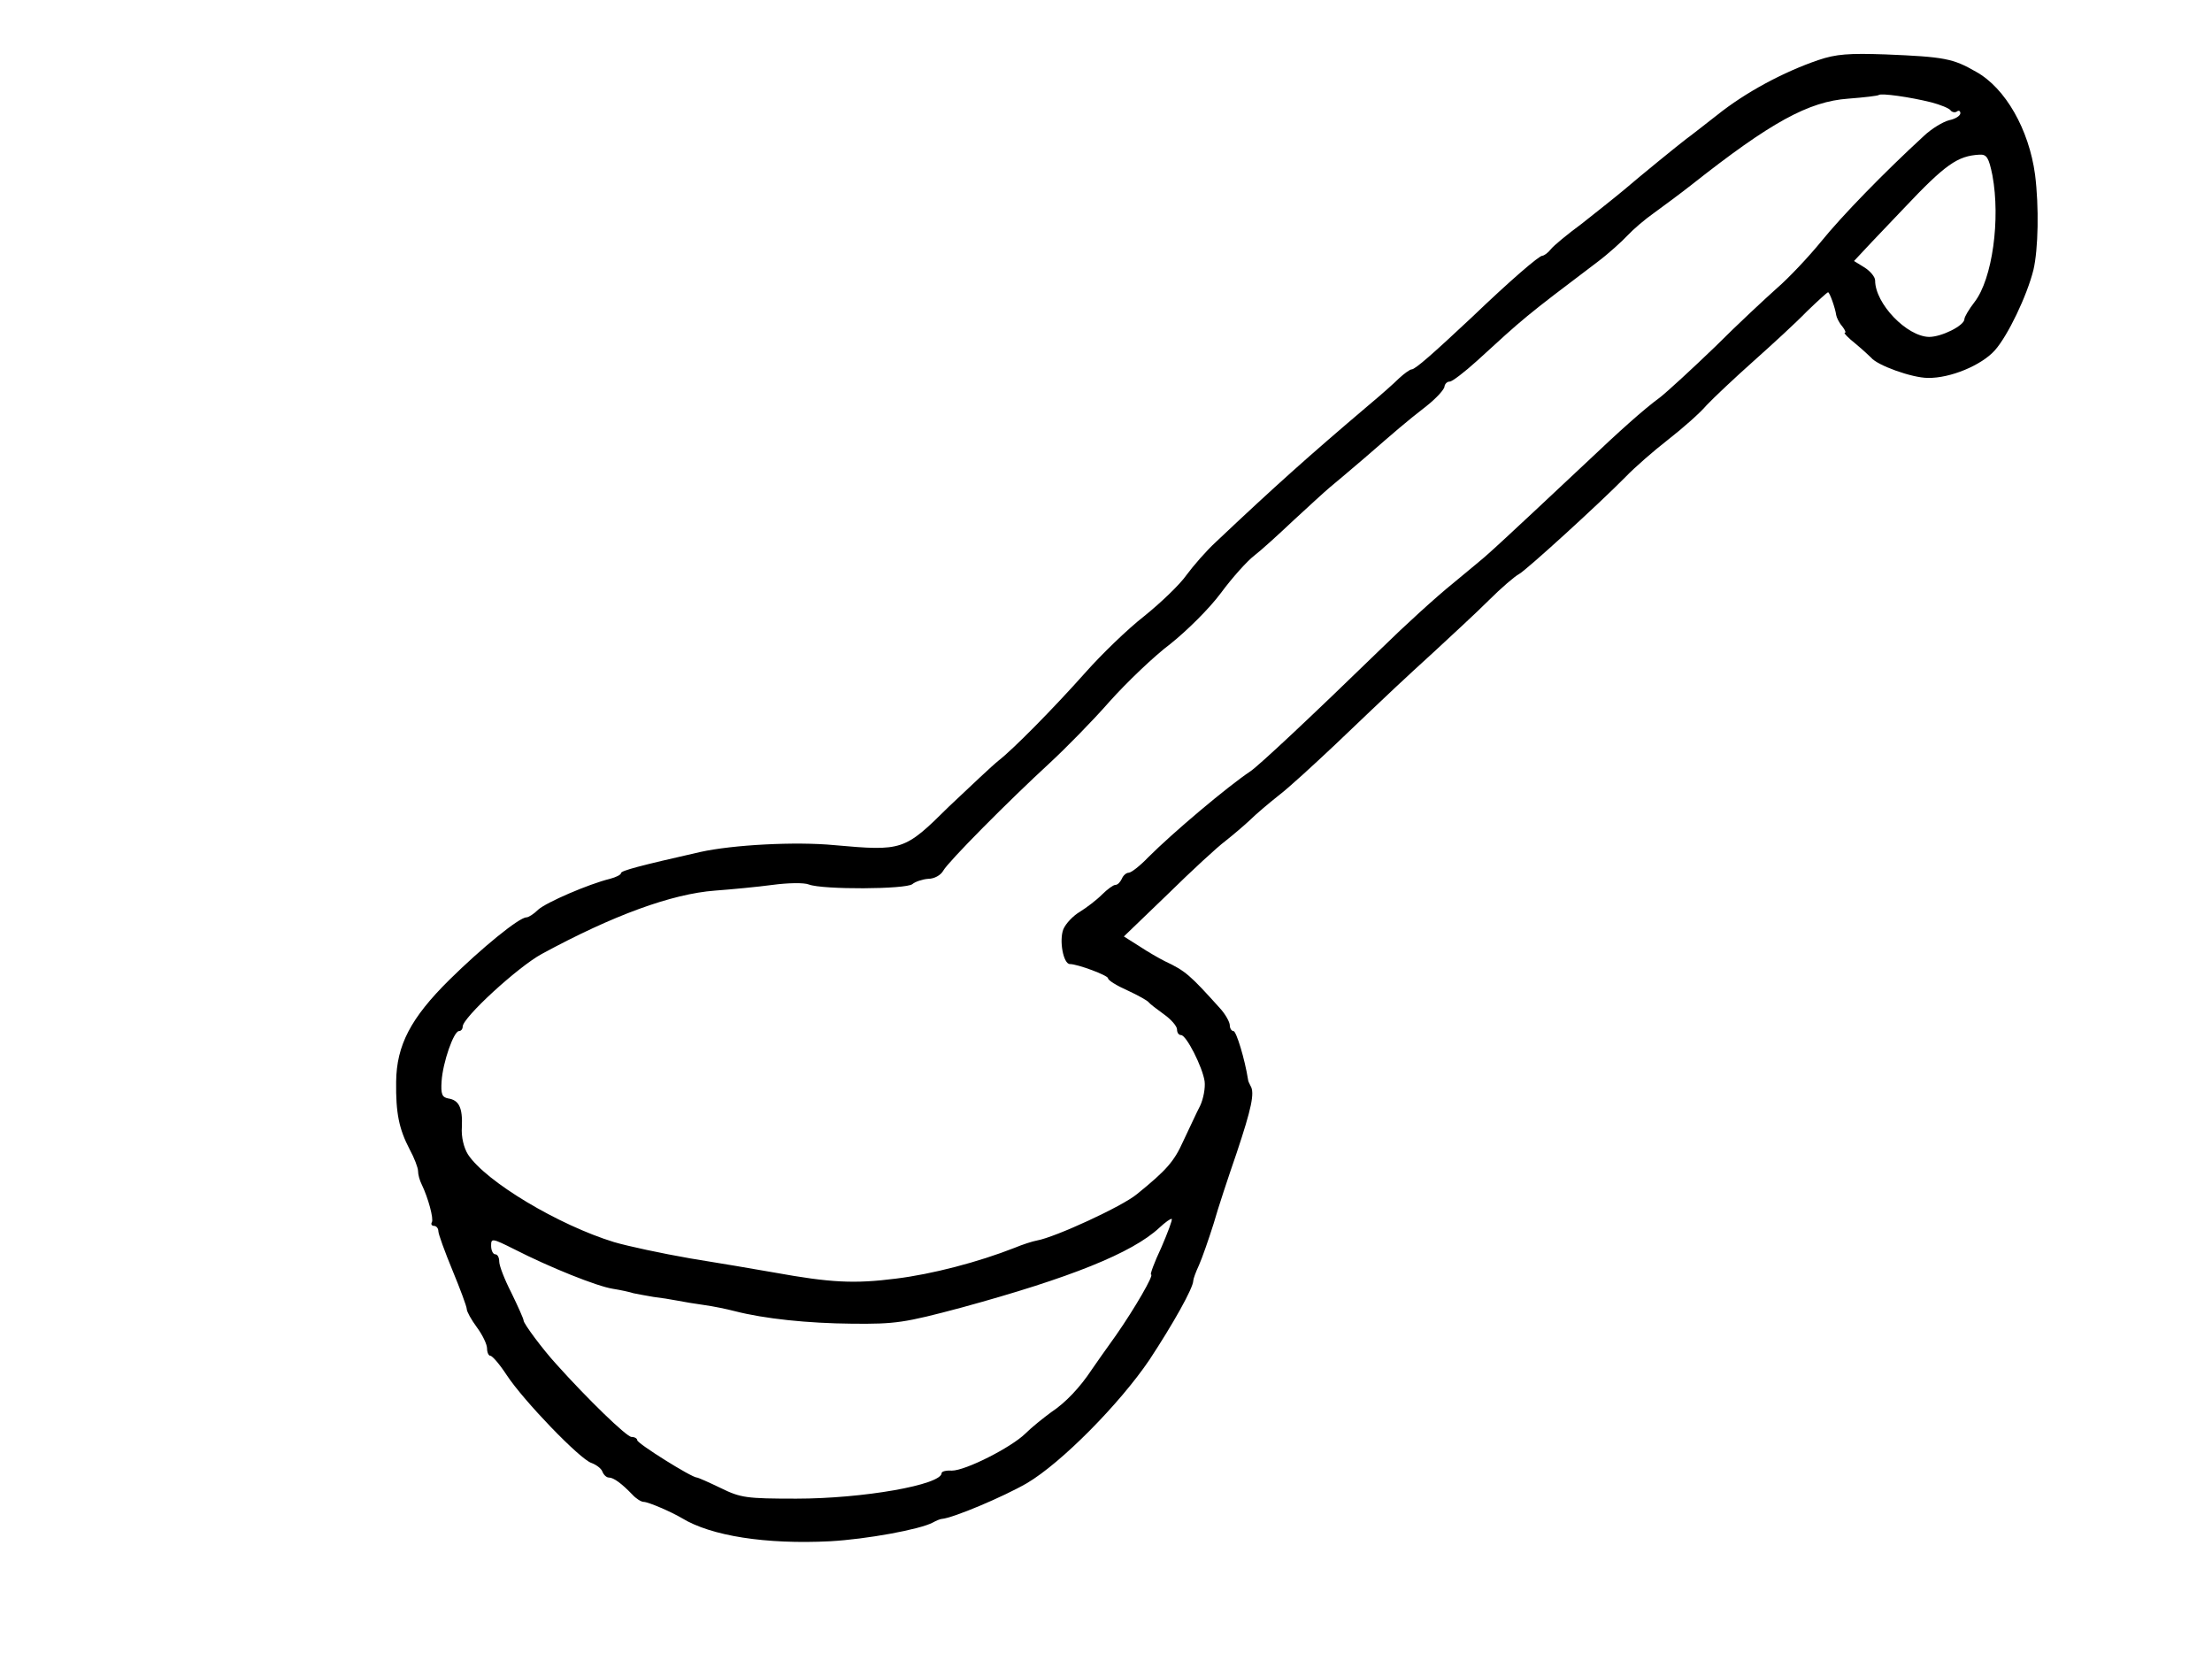 <?xml version="1.0" standalone="no"?>
<!DOCTYPE svg PUBLIC "-//W3C//DTD SVG 20010904//EN"
 "http://www.w3.org/TR/2001/REC-SVG-20010904/DTD/svg10.dtd">
<svg version="1.0" xmlns="http://www.w3.org/2000/svg"
 width="545pt" height="413pt" viewBox="0 0 545 413"
 preserveAspectRatio="xMidYMid meet">
<g transform="translate(0,413) scale(0.1,-0.1)"
fill="#000000" stroke="none">
<path d="M4480 3982 c-85 -29 -179 -79 -250 -136 -36 -28 -69 -54 -75 -58 -21
-16 -112 -90 -154 -126 -24 -20 -72 -58 -105 -84 -34 -25 -68 -53 -75 -62 -7
-9 -17 -16 -21 -16 -8 0 -78 -60 -174 -152 -94 -88 -139 -128 -148 -128 -4 0
-18 -10 -31 -22 -13 -13 -47 -43 -77 -68 -145 -123 -229 -198 -374 -335 -24
-22 -56 -59 -73 -82 -16 -23 -63 -68 -104 -101 -41 -32 -105 -94 -144 -138
-81 -91 -179 -190 -215 -218 -14 -11 -68 -62 -122 -113 -110 -109 -114 -110
-283 -95 -94 9 -249 1 -330 -17 -150 -34 -195 -46 -195 -52 0 -4 -12 -10 -27
-14 -53 -13 -157 -58 -177 -76 -11 -11 -24 -19 -29 -19 -18 0 -111 -76 -190
-154 -95 -94 -130 -161 -131 -251 -1 -77 7 -116 33 -166 12 -22 21 -46 21 -54
0 -9 4 -23 9 -33 16 -33 30 -85 25 -93 -3 -5 0 -9 5 -9 6 0 11 -6 11 -13 0 -7
16 -51 35 -97 19 -46 35 -89 35 -95 0 -6 11 -26 25 -45 14 -19 25 -42 25 -52
0 -10 4 -18 8 -18 5 0 23 -21 40 -47 42 -64 181 -208 209 -217 11 -4 24 -13
27 -21 3 -8 10 -15 16 -15 12 0 32 -15 58 -42 9 -10 22 -18 28 -18 11 0 67
-24 94 -40 72 -44 207 -65 365 -57 90 5 221 29 253 46 9 5 19 9 22 9 28 2 153
55 210 88 85 50 229 196 302 304 58 88 108 177 108 195 0 4 6 21 14 38 8 18
24 64 36 102 11 39 37 117 57 175 36 108 45 148 34 165 -3 6 -6 12 -6 15 -8
51 -29 120 -36 120 -5 0 -9 7 -9 14 0 8 -11 28 -25 43 -73 81 -84 91 -135 115
-14 7 -42 23 -63 37 l-38 24 108 104 c59 58 123 117 142 131 19 15 46 38 61
52 14 14 46 41 70 60 25 19 87 76 139 125 151 144 164 156 245 230 42 39 103
95 134 126 31 31 65 60 75 65 18 10 195 171 262 239 22 23 69 64 105 92 36 28
79 66 95 85 17 18 69 67 115 108 46 41 106 96 132 123 27 26 50 47 52 47 4 0
18 -40 20 -56 1 -6 7 -19 15 -28 7 -9 10 -16 6 -16 -3 0 8 -12 27 -27 18 -15
35 -31 38 -34 15 -19 101 -50 140 -50 55 -1 132 31 165 68 32 36 79 134 95
198 12 51 14 156 4 235 -15 111 -73 213 -145 253 -57 33 -78 37 -224 43 -89 3
-121 1 -165 -14z m278 -104 c23 -6 45 -15 48 -20 3 -4 10 -6 15 -3 5 4 9 2 9
-4 0 -6 -12 -14 -27 -17 -16 -4 -44 -21 -63 -39 -99 -91 -202 -197 -253 -260
-31 -38 -80 -90 -109 -115 -28 -25 -97 -89 -152 -144 -56 -54 -117 -110 -136
-125 -41 -30 -102 -85 -180 -159 -49 -46 -214 -201 -244 -227 -6 -6 -45 -38
-86 -72 -41 -33 -120 -105 -176 -160 -175 -170 -300 -287 -323 -303 -57 -38
-191 -151 -252 -212 -20 -21 -42 -38 -48 -38 -6 0 -14 -7 -17 -15 -4 -8 -10
-15 -16 -15 -5 0 -20 -11 -33 -24 -14 -14 -38 -32 -54 -42 -17 -10 -35 -29
-41 -43 -11 -28 0 -86 16 -86 19 0 94 -28 94 -35 0 -5 21 -18 48 -30 26 -12
49 -25 52 -29 3 -4 20 -17 38 -30 17 -12 32 -29 32 -37 0 -8 4 -14 10 -14 13
0 53 -79 58 -114 2 -16 -3 -43 -11 -60 -9 -17 -27 -57 -42 -88 -22 -49 -41
-71 -114 -130 -36 -30 -201 -106 -246 -114 -11 -2 -36 -10 -55 -18 -89 -35
-203 -65 -293 -76 -102 -13 -161 -10 -299 15 -46 8 -139 24 -208 35 -69 12
-153 30 -187 40 -137 42 -316 149 -360 216 -10 16 -17 43 -15 68 2 47 -7 66
-34 70 -15 3 -18 11 -16 42 3 47 30 124 43 124 5 0 9 5 9 11 0 22 136 147 195
179 175 95 320 148 427 156 40 3 104 9 141 14 37 5 78 6 90 1 34 -13 239 -12
255 1 7 6 25 12 39 13 15 0 31 9 37 20 13 23 161 172 262 265 39 36 106 104
148 152 43 48 110 112 150 142 40 32 95 86 124 125 28 38 65 79 82 92 17 13
61 53 98 88 37 34 76 70 88 80 11 9 49 41 84 71 82 71 101 88 155 130 24 19
44 41 44 48 1 6 6 12 13 12 6 0 36 23 67 51 117 107 116 107 296 243 28 21 61
51 75 66 14 15 43 40 66 56 22 16 64 47 92 69 195 154 288 205 386 212 39 3
73 7 75 9 6 5 77 -5 129 -18z m151 -180 c20 -108 0 -255 -44 -312 -14 -18 -25
-37 -25 -42 0 -16 -56 -44 -87 -44 -55 1 -133 82 -133 139 0 9 -12 23 -26 32
l-26 16 43 46 c24 25 60 63 80 84 102 108 132 129 186 132 18 1 23 -7 32 -51z
m-2048 -2642 c-17 -36 -28 -66 -25 -66 8 0 -40 -83 -86 -149 -25 -35 -52 -73
-60 -85 -29 -44 -65 -82 -100 -105 -19 -14 -48 -37 -64 -53 -35 -34 -147 -91
-181 -91 -14 1 -25 -2 -25 -6 0 -29 -194 -63 -358 -63 -123 0 -137 2 -186 26
-29 14 -56 26 -59 26 -13 0 -147 84 -147 92 0 4 -6 8 -14 8 -12 0 -108 93
-186 180 -32 35 -80 99 -80 107 0 4 -14 35 -30 68 -17 33 -30 67 -30 77 0 10
-4 18 -10 18 -5 0 -10 9 -10 21 0 19 2 19 58 -9 86 -44 203 -91 242 -97 19 -3
42 -8 51 -11 10 -2 31 -6 49 -9 17 -2 43 -6 58 -9 15 -3 45 -8 67 -11 22 -3
56 -10 75 -15 74 -19 180 -30 290 -31 106 -1 128 2 270 40 267 73 419 134 486
196 15 14 29 24 31 22 2 -2 -10 -34 -26 -71z"/>
</g>
</svg>
